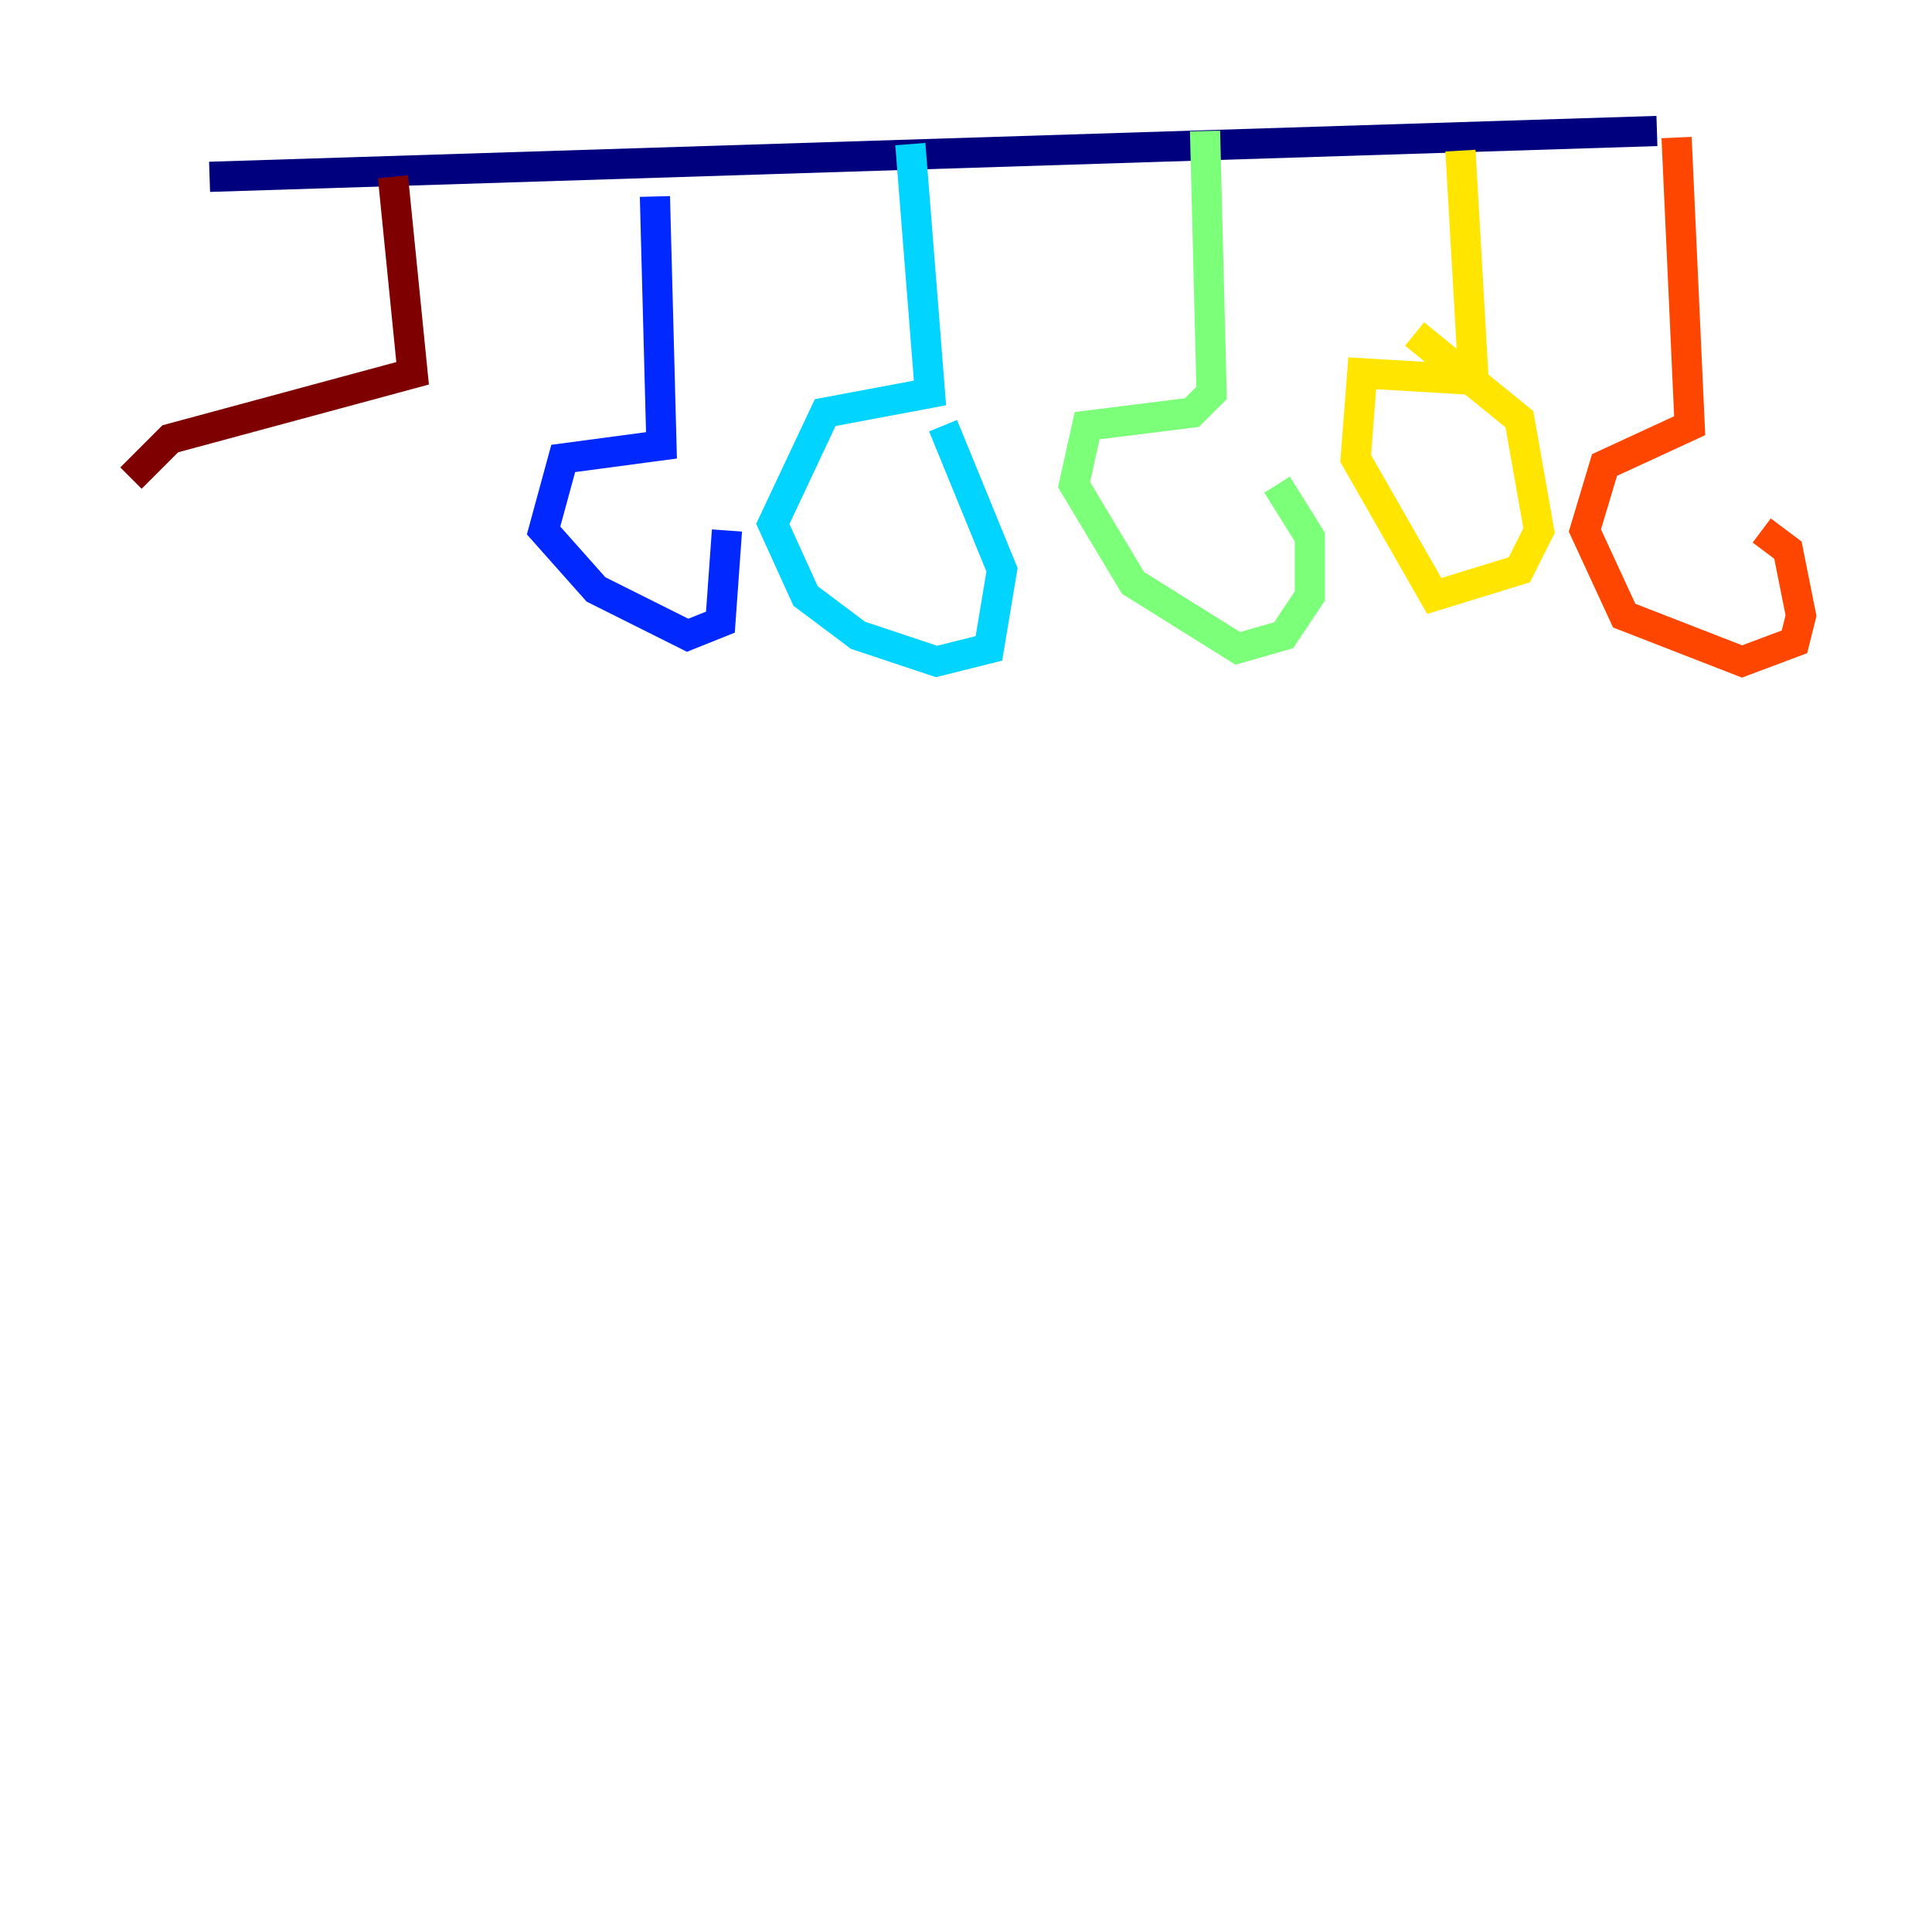 <?xml version="1.0" encoding="utf-8" ?>
<svg baseProfile="tiny" height="128" version="1.2" viewBox="0,0,128,128" width="128" xmlns="http://www.w3.org/2000/svg" xmlns:ev="http://www.w3.org/2001/xml-events" xmlns:xlink="http://www.w3.org/1999/xlink"><defs /><polyline fill="none" points="109.776,8.678 13.885,11.715" stroke="#00007f" stroke-width="2" /><polyline fill="none" points="43.39,13.017 43.824,29.505 37.315,30.373 36.014,35.146 39.485,39.051 45.559,42.088 47.729,41.22 48.163,35.146" stroke="#0028ff" stroke-width="2" /><polyline fill="none" points="60.312,9.546 61.614,26.034 54.671,27.336 51.2,34.712 53.37,39.485 56.841,42.088 62.047,43.824 65.519,42.956 66.386,37.749 62.481,28.203" stroke="#00d4ff" stroke-width="2" /><polyline fill="none" points="79.837,8.678 80.271,26.034 78.969,27.336 72.027,28.203 71.159,32.108 75.064,38.617 82.007,42.956 85.044,42.088 86.78,39.485 86.78,35.58 84.61,32.108" stroke="#7cff79" stroke-width="2" /><polyline fill="none" points="96.759,9.98 97.627,25.166 90.251,24.732 89.817,30.373 95.024,39.485 100.664,37.749 101.966,35.146 100.664,27.77 93.722,22.129" stroke="#ffe500" stroke-width="2" /><polyline fill="none" points="111.078,9.112 111.946,28.203 106.305,30.807 105.003,35.146 107.607,40.786 115.417,43.824 118.888,42.522 119.322,40.786 118.454,36.447 116.719,35.146" stroke="#ff4600" stroke-width="2" /><polyline fill="none" points="26.034,11.715 27.336,24.732 11.281,29.071 8.678,31.675" stroke="#7f0000" stroke-width="2" /></svg>